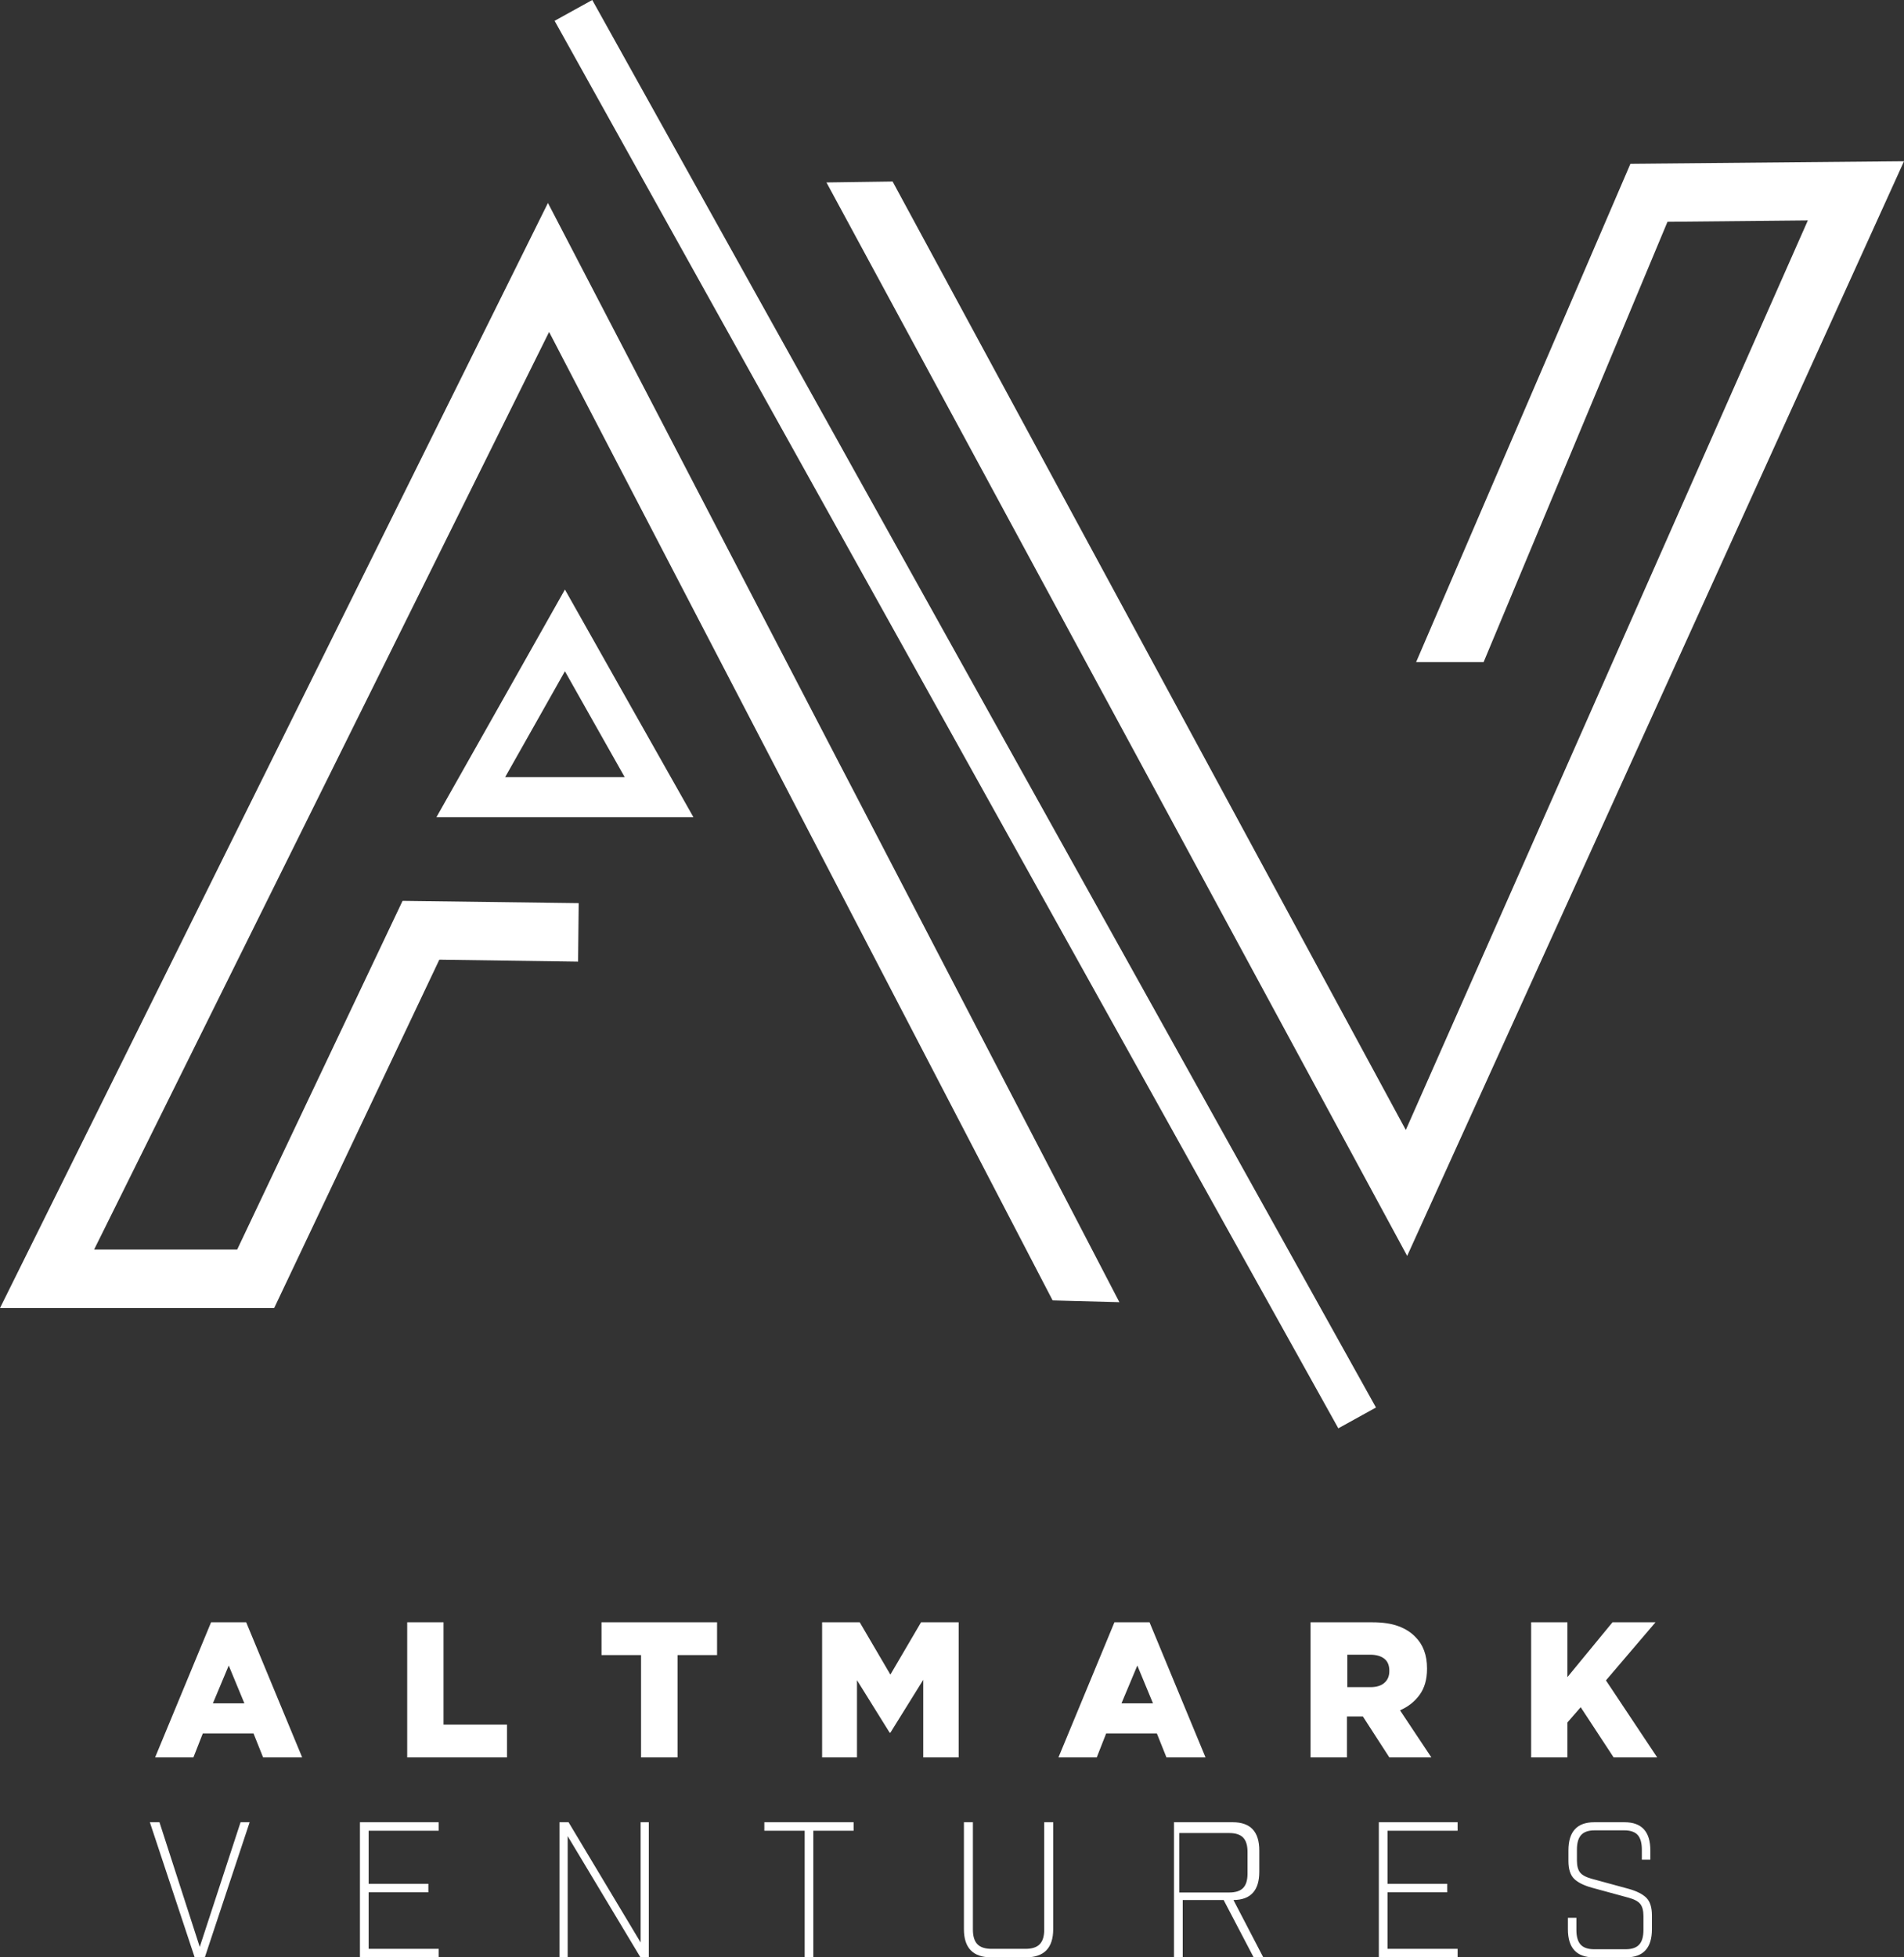 <?xml version="1.0" encoding="UTF-8"?>
<!DOCTYPE svg PUBLIC "-//W3C//DTD SVG 1.1//EN" "http://www.w3.org/Graphics/SVG/1.1/DTD/svg11.dtd">
<svg version="1.1" xmlns="http://www.w3.org/2000/svg" xmlns:xlink="http://www.w3.org/1999/xlink" x="0" y="0" width="216" height="222" viewBox="0, 0, 216, 222">
  <rect x="0" y="0" width="216" height="222" fill="#333333" stroke="none"/>
  <defs>
    <clipPath id="Clip_1">
      <path d="M67.189,0 L156.098,159.639 L151.826,162 L62.917,2.361 L67.189,0 z M62.161,23.02 L126.989,147.693 L119.416,147.492 L62.292,37.651 L10.678,141.722 L26.908,141.722 L45.669,102.174 L65.651,102.435 L65.58,109.07 L49.841,108.844 L31.104,148.357 L0,148.357 L62.161,23.02 z M216,18.29 L159.637,142.445 L93.758,20.692 L101.261,20.586 L159.482,128.162 L205.092,24.999 L189.17,25.153 L168.306,75.101 L160.649,75.101 L184.966,18.574 L216,18.29 z M64.088,66.866 L66.074,70.386 L71.414,79.851 L78.667,92.688 L49.509,92.688 L51.421,89.304 L56.761,79.852 L64.088,66.866 z M64.088,76.132 L60.733,82.078 L57.304,88.148 L70.872,88.148 L67.442,82.077 L64.088,76.132 z"/>
    </clipPath>
    <clipPath id="Clip_2">
      <path d="M184.293,206.677 C186.247,206.677 187.224,207.743 187.224,209.873 L187.224,210.924 L186.26,210.924 L186.26,209.786 C186.26,209.027 186.103,208.472 185.789,208.122 C185.474,207.772 184.962,207.597 184.253,207.597 L180.902,207.597 C180.206,207.597 179.697,207.772 179.376,208.122 C179.055,208.472 178.895,209.027 178.895,209.786 L178.895,211.011 C178.895,211.624 179.015,212.081 179.256,212.38 C179.497,212.679 179.938,212.916 180.581,213.091 L184.755,214.229 C185.692,214.492 186.367,214.835 186.782,215.258 C187.197,215.681 187.404,216.345 187.404,217.25 L187.404,218.804 C187.404,220.935 186.428,222 184.474,222 L180.801,222 C178.848,222 177.871,220.935 177.871,218.804 L177.871,217.513 L178.834,217.513 L178.834,218.892 C178.834,219.65 178.995,220.205 179.316,220.555 C179.637,220.906 180.146,221.081 180.841,221.081 L184.434,221.081 C185.13,221.081 185.638,220.906 185.959,220.555 C186.28,220.205 186.441,219.65 186.441,218.892 L186.441,217.316 C186.441,216.703 186.32,216.247 186.08,215.948 C185.839,215.648 185.397,215.411 184.755,215.236 L180.581,214.098 C179.644,213.835 178.968,213.492 178.553,213.069 C178.139,212.646 177.931,211.982 177.931,211.077 L177.931,209.873 C177.931,207.743 178.908,206.677 180.861,206.677 L184.293,206.677 z M165.359,206.677 L165.359,207.641 L157.41,207.641 L157.41,213.66 L164.185,213.66 L164.185,214.623 L157.41,214.623 L157.41,221.037 L165.359,221.037 L165.359,222 L156.422,222 L156.422,206.677 L165.359,206.677 z M139.848,206.677 C141.856,206.677 142.86,207.743 142.86,209.873 L142.86,212.303 C142.86,214.419 141.883,215.484 139.93,215.499 L143.314,222 L142.22,222 L138.816,215.499 L134.175,215.499 L134.175,222 L133.185,222 L133.185,206.677 L139.848,206.677 z M139.45,207.903 L133.781,207.903 L133.781,214.645 L139.45,214.645 C140.169,214.645 140.695,214.474 141.028,214.132 C141.36,213.789 141.526,213.247 141.526,212.505 L141.526,210.044 C141.526,209.301 141.36,208.759 141.028,208.417 C140.695,208.074 140.169,207.903 139.45,207.903 z M110.371,206.677 L110.371,218.848 C110.371,219.607 110.541,220.161 110.881,220.512 C111.221,220.862 111.758,221.037 112.495,221.037 L116.338,221.037 C117.074,221.037 117.612,220.862 117.952,220.512 C118.292,220.161 118.462,219.607 118.462,218.848 L118.462,206.677 L119.481,206.677 L119.481,218.804 C119.481,220.935 118.447,222 116.381,222 L112.452,222 C110.385,222 109.352,220.935 109.352,218.804 L109.352,206.677 L110.371,206.677 z M96.84,206.677 L96.84,207.641 L92.265,207.641 L92.265,222 L91.285,222 L91.285,207.641 L86.711,207.641 L86.711,206.677 L96.84,206.677 z M64.501,206.677 L72.676,220.314 L72.676,206.677 L73.603,206.677 L73.603,222 L72.656,222 L64.4,208.253 L64.4,222 L63.474,222 L63.474,206.677 L64.501,206.677 z M49.77,206.677 L49.77,207.641 L41.821,207.641 L41.821,213.66 L48.596,213.66 L48.596,214.623 L41.821,214.623 L41.821,221.037 L49.77,221.037 L49.77,222 L40.833,222 L40.833,206.677 L49.77,206.677 z M18.091,206.677 L22.66,220.818 L27.291,206.677 L28.321,206.677 L23.237,222 L22.084,222 L17,206.677 L18.091,206.677 z M177.816,184 L177.816,190.217 L182.929,184 L187.809,184 L182.187,190.589 L188,199.322 L183.057,199.322 L179.323,193.631 L177.816,195.361 L177.816,199.322 L173.7,199.322 L173.7,184 L177.816,184 z M155.719,184 C156.868,184 157.84,184.146 158.635,184.438 C159.429,184.73 160.074,185.138 160.571,185.664 C161.451,186.539 161.89,187.729 161.89,189.232 L161.89,189.275 C161.89,190.457 161.614,191.435 161.061,192.208 C160.507,192.982 159.762,193.573 158.826,193.982 L162.38,199.322 L157.613,199.322 L154.613,194.682 L152.804,194.682 L152.804,199.322 L148.676,199.322 L148.676,184 L155.719,184 z M155.456,187.677 L152.847,187.677 L152.847,191.355 L155.477,191.355 C156.161,191.355 156.689,191.191 157.059,190.862 C157.428,190.534 157.613,190.093 157.613,189.538 L157.613,189.494 C157.613,188.881 157.421,188.425 157.038,188.126 C156.654,187.827 156.127,187.677 155.456,187.677 z M130.41,184 L136.76,199.322 L132.328,199.322 L131.241,196.606 L125.489,196.606 L124.423,199.322 L120.077,199.322 L126.426,184 L130.41,184 z M129.025,188.903 L127.227,193.193 L130.801,193.193 L129.025,188.903 z M97.533,184 L101.01,189.932 L104.488,184 L108.756,184 L108.756,199.322 L104.738,199.322 L104.738,190.523 L101.01,196.521 L100.927,196.521 L97.221,190.567 L97.221,199.322 L93.265,199.322 L93.265,184 L97.533,184 z M81.348,184 L81.348,187.721 L76.865,187.721 L76.865,199.322 L72.724,199.322 L72.724,187.721 L68.24,187.721 L68.24,184 L81.348,184 z M50.316,184 L50.316,195.601 L57.516,195.601 L57.516,199.322 L46.195,199.322 L46.195,184 L50.316,184 z M27.929,184 L34.279,199.322 L29.847,199.322 L28.76,196.606 L23.008,196.606 L21.942,199.322 L17.596,199.322 L23.945,184 L27.929,184 z M25.949,188.903 L24.15,193.193 L27.725,193.193 L25.949,188.903 z"/>
    </clipPath>
  </defs>
  <g id="Layer_1">
    <g clip-path="url(#Clip_1)">
      <path d="M-5,167 L221,167 L221,-5 L-5,-5 z" fill="#FFFFFF"/>
    </g>
    <g clip-path="url(#Clip_2)">
      <path d="M12,227 L193,227 L193,179 L12,179 z" fill="#FFFFFF"/>
    </g>
  </g>
</svg>
